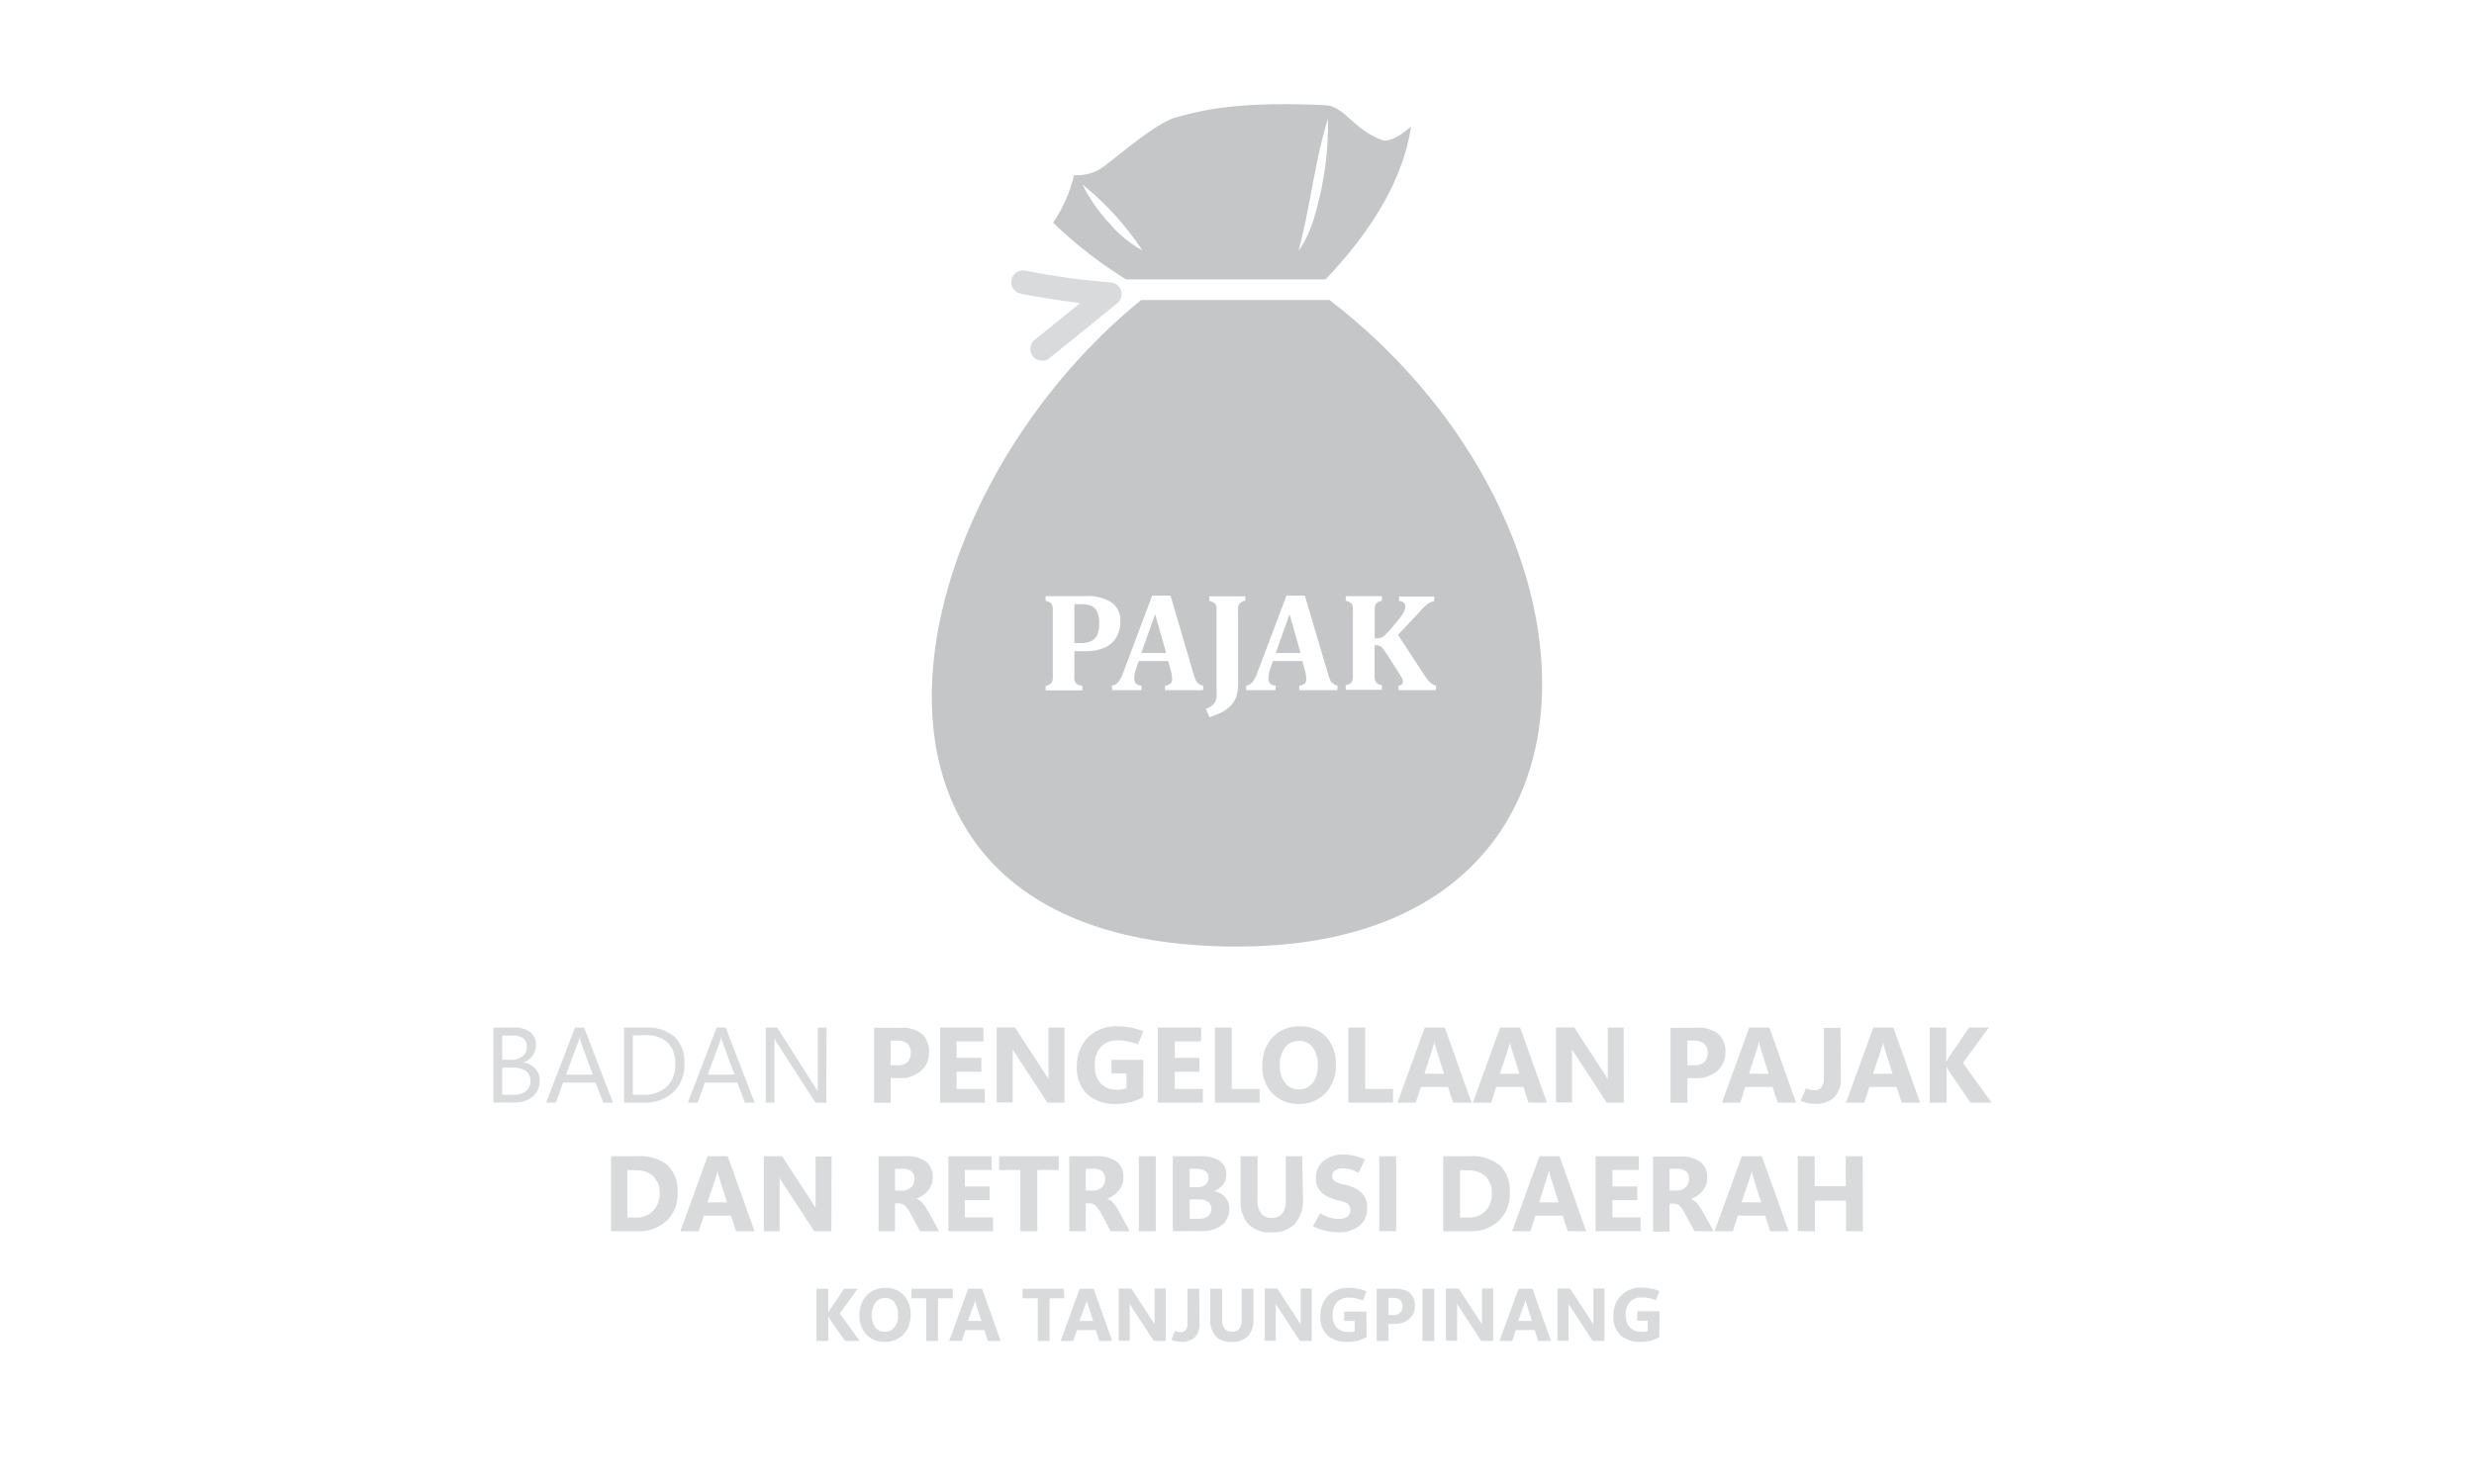 <svg id="Layer_1" data-name="Layer 1" xmlns="http://www.w3.org/2000/svg" viewBox="0 0 300 180"><defs><style>.cls-1{fill:#d9dadb;}.cls-2{fill:#c4c6c7;}</style></defs><path class="cls-1" d="M59.83,133.74v-9.1h2.6a2.91,2.91,0,0,1,1.87.56,1.85,1.85,0,0,1,.69,1.52,2.23,2.23,0,0,1-.42,1.35,2.27,2.27,0,0,1-1.16.81v0a2.35,2.35,0,0,1,1.47.7,2.13,2.13,0,0,1,.56,1.52,2.4,2.4,0,0,1-.84,1.9,3.13,3.13,0,0,1-2.12.72Zm1.07-8.14v2.94H62a2.11,2.11,0,0,0,1.38-.42,1.48,1.48,0,0,0,.5-1.19,1.17,1.17,0,0,0-.44-1,2.15,2.15,0,0,0-1.3-.33Zm0,3.9v3.28h1.45a2.13,2.13,0,0,0,1.45-.45,1.5,1.5,0,0,0,.52-1.22,1.41,1.41,0,0,0-.55-1.21,2.79,2.79,0,0,0-1.65-.4Z"/><path class="cls-1" d="M66.23,133.74l3.49-9.1h1.11l3.5,9.1H73.15l-.92-2.44H68.29l-.87,2.44Zm2.41-3.4h3.24l-1.47-4a1,1,0,0,1-.07-.25c0-.1,0-.22-.07-.36h0c0,.13,0,.24-.06.34a2.3,2.3,0,0,1-.08.27Z"/><path class="cls-1" d="M75.67,133.74v-9.1h2.51a5.15,5.15,0,0,1,3.61,1.11,4.28,4.28,0,0,1,1.2,3.32,4.47,4.47,0,0,1-1.33,3.39,5,5,0,0,1-3.58,1.28Zm1.07-8.14v7.18h1.35a3.84,3.84,0,0,0,2.79-1,3.59,3.59,0,0,0,1-2.72,3.42,3.42,0,0,0-.93-2.62,3.91,3.91,0,0,0-2.79-.88Z"/><path class="cls-1" d="M83.41,133.74l3.49-9.1H88l3.5,9.1H90.33l-.92-2.44H85.47l-.87,2.44Zm2.41-3.4h3.24l-1.47-4a1,1,0,0,1-.07-.25c0-.1,0-.22-.07-.36h0c0,.13,0,.24-.06.34a2.3,2.3,0,0,1-.08.27Z"/><path class="cls-1" d="M100.19,133.74H98.88l-4.68-7.26a1.56,1.56,0,0,1-.16-.28,1.51,1.51,0,0,1-.13-.29h0c0,.1,0,.25,0,.46s0,.47,0,.79v6.58H92.85v-9.1h1.39l4.55,7.14.24.37a1.51,1.51,0,0,1,.13.24h0a5.06,5.06,0,0,1,0-.53c0-.23,0-.5,0-.81v-6.41h1.07Z"/><path class="cls-1" d="M108,130.76v3H106v-9.1h3.21a3.86,3.86,0,0,1,2.58.74,2.8,2.8,0,0,1,.86,2.24,2.88,2.88,0,0,1-1,2.27,3.86,3.86,0,0,1-2.64.87Zm0-4.55v3h.8a1.71,1.71,0,0,0,1.23-.38,1.47,1.47,0,0,0,.41-1.13,1.44,1.44,0,0,0-.41-1.11,1.76,1.76,0,0,0-1.23-.37Z"/><path class="cls-1" d="M119.43,133.74H114v-9.1h5.25v1.67H116v2h3V130h-3v2.08h3.41Z"/><path class="cls-1" d="M129.08,133.74H127L123.26,128c-.11-.17-.21-.31-.28-.44a2.92,2.92,0,0,1-.18-.31h0a4.73,4.73,0,0,1,0,.6c0,.25,0,.54,0,.87v5h-1.94v-9.1h2.21l3.61,5.54.24.37.22.37h0a4.22,4.22,0,0,1,0-.47c0-.21,0-.47,0-.78v-5h1.94Z"/><path class="cls-1" d="M138.63,133.05a5.17,5.17,0,0,1-1.47.62,7.08,7.08,0,0,1-1.84.23,5,5,0,0,1-3.45-1.14,4.36,4.36,0,0,1-1.28-3.43,4.85,4.85,0,0,1,1.3-3.46,4.75,4.75,0,0,1,3.62-1.38,8,8,0,0,1,1.59.14,8.24,8.24,0,0,1,1.53.46l-.64,1.59a7,7,0,0,0-1.22-.37,7.12,7.12,0,0,0-1.26-.11,2.68,2.68,0,0,0-2,.76,3.13,3.13,0,0,0-.74,2.28,3,3,0,0,0,.74,2.23,2.66,2.66,0,0,0,1.92.71,4.23,4.23,0,0,0,.66-.05,2.6,2.6,0,0,0,.51-.15v-1.79h-1.82v-1.64h3.87Z"/><path class="cls-1" d="M145.86,133.74H140.4v-9.1h5.25v1.67h-3.2v2h3V130h-3v2.08h3.41Z"/><path class="cls-1" d="M152.74,133.74h-5.42v-9.1h2.05v7.44h3.37Z"/><path class="cls-1" d="M157.49,133.9a4.29,4.29,0,0,1-3.19-1.27,4.59,4.59,0,0,1-1.23-3.32,4.91,4.91,0,0,1,1.25-3.49,4.34,4.34,0,0,1,3.32-1.33,4.12,4.12,0,0,1,3.15,1.27,4.7,4.7,0,0,1,1.2,3.36,4.76,4.76,0,0,1-1.25,3.46A4.26,4.26,0,0,1,157.49,133.9Zm0-1.77a2,2,0,0,0,1.68-.77,3.23,3.23,0,0,0,.62-2.12,3.55,3.55,0,0,0-.6-2.2,2,2,0,0,0-1.65-.79,2.05,2.05,0,0,0-1.71.81,3.33,3.33,0,0,0-.64,2.14,3.27,3.27,0,0,0,.64,2.14A2,2,0,0,0,157.53,132.13Z"/><path class="cls-1" d="M168.92,133.74H163.5v-9.1h2.05v7.44h3.37Z"/><path class="cls-1" d="M169.46,133.74l3.31-9.1h2.43l3.24,9.1H176.2l-.61-1.9h-3.3l-.61,1.9Zm3.27-3.5h2.38l-1-3.16a3.29,3.29,0,0,1-.09-.32,1.48,1.48,0,0,1-.06-.35h-.05c0,.13,0,.24-.07.34s-.06.19-.09.31Z"/><path class="cls-1" d="M178.6,133.74l3.31-9.1h2.43l3.24,9.1h-2.24l-.61-1.9h-3.3l-.61,1.9Zm3.27-3.5h2.38l-1-3.16a3.29,3.29,0,0,1-.09-.32,1.48,1.48,0,0,1-.06-.35h0c0,.13-.05.24-.07.34a3.19,3.19,0,0,1-.09.31Z"/><path class="cls-1" d="M196.9,133.74h-2.07L191.08,128l-.28-.44-.18-.31h0c0,.16,0,.36,0,.6s0,.54,0,.87v5h-1.94v-9.1h2.21l3.61,5.54c.09.12.16.25.24.37l.22.37h0a3.73,3.73,0,0,1,0-.47c0-.21,0-.47,0-.78v-5h1.93Z"/><path class="cls-1" d="M204.62,130.76v3h-2.05v-9.1h3.21a3.82,3.82,0,0,1,2.58.74,2.77,2.77,0,0,1,.86,2.24,2.91,2.91,0,0,1-1,2.27,3.86,3.86,0,0,1-2.64.87Zm0-4.55v3h.81a1.74,1.74,0,0,0,1.23-.38,1.47,1.47,0,0,0,.41-1.13,1.44,1.44,0,0,0-.41-1.11,1.79,1.79,0,0,0-1.23-.37Z"/><path class="cls-1" d="M208.81,133.74l3.31-9.1h2.44l3.23,9.1h-2.23l-.62-1.9h-3.3l-.61,1.9Zm3.28-3.5h2.38l-1-3.16c0-.12-.07-.23-.09-.32s0-.21-.06-.35h-.05a2.53,2.53,0,0,1-.07.34,3.19,3.19,0,0,1-.09.31Z"/><path class="cls-1" d="M223.23,130.76a3.15,3.15,0,0,1-.82,2.35,3.22,3.22,0,0,1-2.32.78,5.1,5.1,0,0,1-.86-.08,4.76,4.76,0,0,1-.88-.29L219,132a3.57,3.57,0,0,0,.46.18,1.73,1.73,0,0,0,.47.06,1.2,1.2,0,0,0,.93-.33,1.73,1.73,0,0,0,.31-1.11l0-6.12h2Z"/><path class="cls-1" d="M223.85,133.74l3.31-9.1h2.43l3.24,9.1H230.6l-.62-1.9h-3.3l-.61,1.9Zm3.27-3.5h2.38l-1-3.16a3.29,3.29,0,0,1-.09-.32c0-.09,0-.21-.06-.35h0c0,.13-.05.24-.07.34a3.19,3.19,0,0,1-.09.31Z"/><path class="cls-1" d="M241.5,133.74h-2.56l-2.65-3.88a1.3,1.3,0,0,1-.1-.18c0-.09-.09-.19-.14-.32h0v4.38H234v-9.1H236v4.22h0c0-.06.06-.13.1-.22l.15-.29,2.52-3.71h2.38l-3.13,4.29Z"/><path class="cls-1" d="M74.09,149.34v-9.1h3.23a5.3,5.3,0,0,1,3.64,1.1,4.32,4.32,0,0,1,1.21,3.33,4.5,4.5,0,0,1-1.32,3.4,4.88,4.88,0,0,1-3.53,1.27Zm2-7.43v5.77h1a2.74,2.74,0,0,0,2.09-.8A3,3,0,0,0,80,144.7a2.76,2.76,0,0,0-.75-2,2.9,2.9,0,0,0-2.11-.74Z"/><path class="cls-1" d="M82.5,149.34l3.32-9.1h2.43l3.24,9.1H89.25l-.61-1.9h-3.3l-.61,1.9Zm3.28-3.5h2.38l-1-3.16-.1-.32a2.43,2.43,0,0,1,0-.35H87q0,.19-.06.33c0,.1-.06.2-.09.32Z"/><path class="cls-1" d="M100.81,149.34H98.74L95,143.62l-.28-.44-.18-.31h0c0,.16,0,.36,0,.6s0,.54,0,.87v5H92.62v-9.1h2.21l3.61,5.54.24.37.22.37h0a3.73,3.73,0,0,1,0-.47c0-.21,0-.47,0-.78v-5h1.94Z"/><path class="cls-1" d="M113.87,149.34h-2.31l-1.21-2.24a3.49,3.49,0,0,0-.59-.83,1.12,1.12,0,0,0-.68-.31h-.55v3.38h-2v-9.1h3.25a4,4,0,0,1,2.49.64,2.3,2.3,0,0,1,.82,1.93,2.39,2.39,0,0,1-.53,1.57,3.11,3.11,0,0,1-1.46,1v0a1.71,1.71,0,0,1,.76.54,5.89,5.89,0,0,1,.6.84Zm-5.34-7.57v2.64h.89a1.49,1.49,0,0,0,1.07-.4,1.38,1.38,0,0,0,.4-1,1.18,1.18,0,0,0-.36-.94,1.64,1.64,0,0,0-1.07-.31Z"/><path class="cls-1" d="M120.43,149.34H115v-9.1h5.25v1.67H117v2h3v1.66h-3v2.09h3.41Z"/><path class="cls-1" d="M128.39,141.91h-2.6v7.43h-2.06v-7.43h-2.58v-1.67h7.24Z"/><path class="cls-1" d="M137,149.34h-2.32l-1.21-2.24a3.23,3.23,0,0,0-.59-.83,1.1,1.1,0,0,0-.67-.31h-.55v3.38h-2v-9.1h3.25a4,4,0,0,1,2.48.64,2.31,2.31,0,0,1,.83,1.93,2.44,2.44,0,0,1-.53,1.57,3.11,3.11,0,0,1-1.46,1v0a1.71,1.71,0,0,1,.76.54,5.89,5.89,0,0,1,.6.84Zm-5.34-7.57v2.64h.89a1.47,1.47,0,0,0,1.06-.4,1.34,1.34,0,0,0,.4-1,1.21,1.21,0,0,0-.35-.94,1.66,1.66,0,0,0-1.08-.31Z"/><path class="cls-1" d="M140.15,149.34H138.1v-9.1h2.05Z"/><path class="cls-1" d="M142.22,149.34v-9.1h3.32a4.09,4.09,0,0,1,2.34.57,1.88,1.88,0,0,1,.82,1.64,2,2,0,0,1-.44,1.28,2.25,2.25,0,0,1-1.12.76v0a2.14,2.14,0,0,1,1.4.69,2,2,0,0,1,.52,1.41,2.45,2.45,0,0,1-.89,2,3.77,3.77,0,0,1-2.45.73Zm2.05-7.59V144h.91a1.5,1.5,0,0,0,1-.31,1,1,0,0,0,.36-.83.93.93,0,0,0-.37-.81,1.94,1.94,0,0,0-1.13-.27Zm0,3.74v2.34h1.12a1.71,1.71,0,0,0,1.11-.33,1.1,1.1,0,0,0,.4-.9,1,1,0,0,0-.39-.81,1.83,1.83,0,0,0-1.11-.3Z"/><path class="cls-1" d="M158,145.4a4.35,4.35,0,0,1-1,3.07,3.69,3.69,0,0,1-2.86,1,3.62,3.62,0,0,1-2.78-1,4.33,4.33,0,0,1-.93-3v-5.23h2.06v5.28a2.68,2.68,0,0,0,.43,1.66,1.56,1.56,0,0,0,1.29.55,1.54,1.54,0,0,0,1.28-.54,2.53,2.53,0,0,0,.42-1.6v-5.35h2Z"/><path class="cls-1" d="M159.22,148.74l.85-1.6a4.86,4.86,0,0,0,1.19.55,3.67,3.67,0,0,0,1.06.15,1.73,1.73,0,0,0,1.09-.29.93.93,0,0,0,.34-.77.91.91,0,0,0-.28-.72,2.24,2.24,0,0,0-1-.42,4.79,4.79,0,0,1-2.22-1,2.34,2.34,0,0,1-.69-1.79,2.58,2.58,0,0,1,.89-2,3.62,3.62,0,0,1,2.51-.81,5.92,5.92,0,0,1,2.55.6l-.76,1.62a5,5,0,0,0-1-.43,3.49,3.49,0,0,0-.87-.12,1.66,1.66,0,0,0-1,.24.79.79,0,0,0-.34.69.74.74,0,0,0,.32.64,3.43,3.43,0,0,0,1.12.4,4.4,4.4,0,0,1,2.14,1,2.58,2.58,0,0,1,.66,1.88,2.64,2.64,0,0,1-.91,2.1,3.91,3.91,0,0,1-2.64.8,6.84,6.84,0,0,1-1.58-.2A5.84,5.84,0,0,1,159.22,148.74Z"/><path class="cls-1" d="M169.3,149.34h-2.05v-9.1h2.05Z"/><path class="cls-1" d="M175,149.34v-9.1h3.23a5.25,5.25,0,0,1,3.63,1.1,4.29,4.29,0,0,1,1.22,3.33,4.47,4.47,0,0,1-1.33,3.4,4.84,4.84,0,0,1-3.52,1.27Zm2.05-7.43v5.77h1a2.76,2.76,0,0,0,2.09-.8,3,3,0,0,0,.76-2.18,2.76,2.76,0,0,0-.75-2,2.92,2.92,0,0,0-2.11-.74Z"/><path class="cls-1" d="M183.36,149.34l3.32-9.1h2.43l3.23,9.1h-2.23l-.62-1.9h-3.3l-.61,1.9Zm3.28-3.5H189l-1-3.16-.1-.32c0-.09,0-.21-.06-.35h-.05q0,.19-.06.33l-.1.32Z"/><path class="cls-1" d="M198.94,149.34h-5.46v-9.1h5.25v1.67h-3.2v2h3v1.66h-3v2.09h3.41Z"/><path class="cls-1" d="M207.79,149.34h-2.31l-1.21-2.24a3.49,3.49,0,0,0-.59-.83A1.12,1.12,0,0,0,203,146h-.55v3.38h-2v-9.1h3.25a4,4,0,0,1,2.49.64,2.3,2.3,0,0,1,.82,1.93,2.39,2.39,0,0,1-.53,1.57,3.11,3.11,0,0,1-1.46,1v0a1.71,1.71,0,0,1,.76.54,5.89,5.89,0,0,1,.6.84Zm-5.34-7.57v2.64h.89a1.49,1.49,0,0,0,1.07-.4,1.38,1.38,0,0,0,.4-1,1.18,1.18,0,0,0-.36-.94,1.64,1.64,0,0,0-1.07-.31Z"/><path class="cls-1" d="M207.91,149.34l3.31-9.1h2.43l3.24,9.1h-2.23l-.62-1.9h-3.3l-.61,1.9Zm3.27-3.5h2.38l-1-3.16c0-.13-.07-.23-.09-.32s0-.21-.06-.35h0c0,.13-.05.24-.07.33a2.66,2.66,0,0,1-.09.32Z"/><path class="cls-1" d="M225.9,149.34h-2.05v-3.71h-3.77v3.71H218v-9.1h2.05v3.63h3.77v-3.63h2.05Z"/><path class="cls-1" d="M104.25,162.65h-1.78L100.62,160l-.07-.13-.1-.22h0v3H99v-6.33h1.43v2.94h0l.07-.15.11-.2,1.75-2.59H104l-2.17,3Z"/><path class="cls-1" d="M107.29,162.76a3,3,0,0,1-2.22-.88,3.18,3.18,0,0,1-.85-2.31,3.45,3.45,0,0,1,.86-2.43,3,3,0,0,1,2.31-.92,2.88,2.88,0,0,1,2.19.88,3.29,3.29,0,0,1,.84,2.34,3.35,3.35,0,0,1-.87,2.41A3,3,0,0,1,107.29,162.76Zm0-1.23a1.39,1.39,0,0,0,1.17-.53,2.27,2.27,0,0,0,.44-1.48,2.48,2.48,0,0,0-.42-1.53,1.38,1.38,0,0,0-1.15-.55,1.42,1.42,0,0,0-1.19.57,2.74,2.74,0,0,0,0,3A1.41,1.41,0,0,0,107.31,161.53Z"/><path class="cls-1" d="M115.55,157.48h-1.81v5.17h-1.43v-5.17h-1.79v-1.16h5Z"/><path class="cls-1" d="M115.1,162.65l2.3-6.33h1.69l2.25,6.33h-1.55l-.43-1.32h-2.3l-.42,1.32Zm2.27-2.43H119l-.7-2.2c0-.09,0-.16-.06-.22a1.19,1.19,0,0,1,0-.24h0a1.32,1.32,0,0,1,0,.23,1.15,1.15,0,0,1-.06.21Z"/><path class="cls-1" d="M129.07,157.48h-1.8v5.17h-1.43v-5.17H124v-1.16h5Z"/><path class="cls-1" d="M128.62,162.65l2.3-6.33h1.69l2.26,6.33h-1.56l-.43-1.32h-2.29l-.43,1.32Zm2.28-2.43h1.65l-.7-2.2a2.18,2.18,0,0,0-.06-.22,1.19,1.19,0,0,1,0-.24h0c0,.09,0,.16,0,.23l-.07.21Z"/><path class="cls-1" d="M141.35,162.65h-1.44l-2.61-4-.19-.31-.12-.22h0c0,.11,0,.25,0,.42s0,.38,0,.6v3.48h-1.34v-6.33h1.53l2.52,3.86.16.26a1.65,1.65,0,0,1,.15.25h0a2.38,2.38,0,0,1,0-.33c0-.14,0-.32,0-.54v-3.5h1.34Z"/><path class="cls-1" d="M145.45,160.58a2.15,2.15,0,0,1-.57,1.63,2.22,2.22,0,0,1-1.62.55,3,3,0,0,1-.59-.06,3.18,3.18,0,0,1-.62-.2l.44-1.08a1.59,1.59,0,0,0,.32.12,1,1,0,0,0,.32.05.81.81,0,0,0,.65-.24,1.13,1.13,0,0,0,.21-.77l0-4.26h1.42Z"/><path class="cls-1" d="M152,159.91a3,3,0,0,1-.66,2.14,2.6,2.6,0,0,1-2,.71,2.51,2.51,0,0,1-1.93-.69,3,3,0,0,1-.65-2.11v-3.64h1.43V160a1.86,1.86,0,0,0,.3,1.15,1.09,1.09,0,0,0,.91.38,1.05,1.05,0,0,0,.88-.37,1.75,1.75,0,0,0,.29-1.11v-3.73H152Z"/><path class="cls-1" d="M159.06,162.65h-1.43l-2.61-4c-.08-.12-.15-.22-.2-.31l-.12-.22h0q0,.16,0,.42c0,.18,0,.38,0,.6v3.48h-1.35v-6.33h1.53l2.52,3.86.16.26c.06.08.11.17.16.25h0a2.38,2.38,0,0,1,0-.33c0-.14,0-.32,0-.54v-3.5h1.34Z"/><path class="cls-1" d="M165.71,162.18a4,4,0,0,1-1,.43,5.17,5.17,0,0,1-1.28.15A3.47,3.47,0,0,1,161,162a3,3,0,0,1-.89-2.38,3.38,3.38,0,0,1,.9-2.41,3.32,3.32,0,0,1,2.52-1,5.52,5.52,0,0,1,1.11.1,5.28,5.28,0,0,1,1.06.32l-.44,1.1a5.33,5.33,0,0,0-.85-.25,4.12,4.12,0,0,0-.88-.08,1.91,1.91,0,0,0-1.41.53,2.19,2.19,0,0,0-.51,1.58,2.07,2.07,0,0,0,.51,1.55,1.85,1.85,0,0,0,1.34.5,2.13,2.13,0,0,0,.46,0,1.11,1.11,0,0,0,.35-.1v-1.24H163v-1.14h2.69Z"/><path class="cls-1" d="M168.37,160.58v2.07h-1.43v-6.33h2.24a2.64,2.64,0,0,1,1.79.52,1.93,1.93,0,0,1,.6,1.55,2,2,0,0,1-.69,1.59,2.67,2.67,0,0,1-1.83.6Zm0-3.16v2.08h.56a1.17,1.17,0,0,0,.85-.27,1.19,1.19,0,0,0,0-1.56,1.22,1.22,0,0,0-.85-.25Z"/><path class="cls-1" d="M173.92,162.65H172.5v-6.33h1.42Z"/><path class="cls-1" d="M181.06,162.65h-1.44l-2.61-4c-.08-.12-.14-.22-.19-.31a2,2,0,0,1-.13-.22h0c0,.11,0,.25,0,.42s0,.38,0,.6v3.48h-1.35v-6.33h1.54l2.51,3.86c.06.08.11.17.17.26l.15.25h0q0-.1,0-.33c0-.14,0-.32,0-.54v-3.5h1.35Z"/><path class="cls-1" d="M181.83,162.65l2.31-6.33h1.69l2.25,6.33h-1.56l-.42-1.32h-2.3l-.42,1.32Zm2.28-2.43h1.65l-.69-2.2-.07-.22c0-.06,0-.14,0-.24h0c0,.09,0,.16-.05.23l-.07.21Z"/><path class="cls-1" d="M194.56,162.65h-1.43l-2.61-4c-.08-.12-.15-.22-.2-.31l-.12-.22h0q0,.16,0,.42c0,.18,0,.38,0,.6v3.48h-1.35v-6.33h1.53l2.52,3.86.16.26c.06.08.11.17.16.25h0a2.38,2.38,0,0,1,0-.33c0-.14,0-.32,0-.54v-3.5h1.34Z"/><path class="cls-1" d="M201.21,162.18a4,4,0,0,1-1,.43,5.17,5.17,0,0,1-1.28.15,3.47,3.47,0,0,1-2.4-.79,3,3,0,0,1-.89-2.38,3.38,3.38,0,0,1,.9-2.41,3.32,3.32,0,0,1,2.52-1,5.52,5.52,0,0,1,1.11.1,5.28,5.28,0,0,1,1.06.32l-.44,1.1a5.33,5.33,0,0,0-.85-.25,4.12,4.12,0,0,0-.88-.08,1.91,1.91,0,0,0-1.41.53,2.19,2.19,0,0,0-.51,1.58,2.07,2.07,0,0,0,.51,1.55,1.85,1.85,0,0,0,1.34.5,2.13,2.13,0,0,0,.46,0,1.11,1.11,0,0,0,.35-.1v-1.24h-1.26v-1.14h2.69Z"/><path class="cls-2" d="M167.63,17c-3.49-1.25-4.61-4.13-6.9-4.24-11.33-.53-15.3.76-18,1.44s-7.8,5.34-9.32,6.29a5.47,5.47,0,0,1-3.18.75A16.93,16.93,0,0,1,127.7,27a51.72,51.72,0,0,0,8.86,6.89h24.17c5.79-6.08,9.43-12.26,10.38-18.56C169.89,16.45,168.45,17.25,167.63,17Zm-33.29,9.89a20.46,20.46,0,0,1-3.08-4.51,35.19,35.19,0,0,1,7.27,8A14.06,14.06,0,0,1,134.34,26.84Zm25.95-4.24c-.59,2.67-1.19,5.49-2.82,7.76,1.4-5.21,1.94-10.83,3.56-16A37.86,37.86,0,0,1,160.29,22.6Z"/><path class="cls-1" d="M126.37,43.75a1.41,1.41,0,0,1-1.11-.53,1.43,1.43,0,0,1,.21-2L131,36.75c-2.42-.28-5-.69-7.23-1.13a1.42,1.42,0,0,1,.56-2.79,89.68,89.68,0,0,0,10.36,1.43,1.42,1.42,0,0,1,.79,2.52l-8.2,6.65A1.43,1.43,0,0,1,126.37,43.75Z"/><polygon class="cls-2" points="138.4 79.2 141.41 79.2 140.07 74.5 138.4 79.2"/><polygon class="cls-2" points="154.7 79.2 157.71 79.2 156.37 74.5 154.7 79.2"/><path class="cls-2" d="M161.22,36.39H138.38C107.46,61.58,97.74,114.81,150,114.81,198.24,114.81,196.42,63.45,161.22,36.39ZM133.94,78.56a5.68,5.68,0,0,1-2.33.42c-.54,0-1,0-1.33,0v2.67a4.72,4.72,0,0,0,0,.78.84.84,0,0,0,.14.37.69.69,0,0,0,.27.23,2.44,2.44,0,0,0,.56.16v.55H126.8v-.55a2.74,2.74,0,0,0,.48-.18.59.59,0,0,0,.27-.27,1,1,0,0,0,.11-.43,6.19,6.19,0,0,0,0-.67V74.42c0-.27,0-.49,0-.66a1.05,1.05,0,0,0-.11-.44.7.7,0,0,0-.27-.27,2.18,2.18,0,0,0-.49-.19v-.55h4.85a5.36,5.36,0,0,1,3.16.76,2.67,2.67,0,0,1,1.05,2.32,3.64,3.64,0,0,1-.49,1.93A3.06,3.06,0,0,1,133.94,78.56Zm11.95,5.15h-4.61v-.55a1.15,1.15,0,0,0,.64-.24.71.71,0,0,0,.21-.55,3.07,3.07,0,0,0-.06-.57c0-.21-.1-.48-.19-.8l-.23-.82h-3.56l-.28.79a5.88,5.88,0,0,0-.19.65,2.84,2.84,0,0,0-.08.66c0,.55.29.84.87.88v.55h-3.56v-.55a1.07,1.07,0,0,0,.54-.22,1.77,1.77,0,0,0,.42-.5,4.75,4.75,0,0,0,.41-.91l3.49-9.28h2.23l2.75,9.36a7.56,7.56,0,0,0,.31.89,1.14,1.14,0,0,0,.33.42,1.26,1.26,0,0,0,.56.24ZM151,72.86a1.73,1.73,0,0,0-.51.2.88.88,0,0,0-.25.26,1.21,1.21,0,0,0-.11.39,6,6,0,0,0,0,.71v8.36a6.37,6.37,0,0,1-.14,1.46,2.78,2.78,0,0,1-.46,1,3.73,3.73,0,0,1-1,.93,8,8,0,0,1-1.87.81l-.42-1a3.78,3.78,0,0,0,.76-.43,1.42,1.42,0,0,0,.36-.43,1.93,1.93,0,0,0,.16-.58,8.07,8.07,0,0,0,0-1v-9.1c0-.27,0-.49,0-.66a1.23,1.23,0,0,0-.11-.44.7.7,0,0,0-.27-.27,2.18,2.18,0,0,0-.49-.19v-.55H151Zm11.16,10.85h-4.61v-.55a1.15,1.15,0,0,0,.64-.24.71.71,0,0,0,.21-.55,3.07,3.07,0,0,0-.06-.57c0-.21-.1-.48-.19-.8l-.23-.82h-3.56l-.28.79a5.88,5.88,0,0,0-.19.65,2.84,2.84,0,0,0-.08.66c0,.55.29.84.87.88v.55h-3.56v-.55a1.07,1.07,0,0,0,.54-.22,1.77,1.77,0,0,0,.42-.5,4.75,4.75,0,0,0,.41-.91L156,72.25h2.23L161,81.61a7.56,7.56,0,0,0,.31.89,1.14,1.14,0,0,0,.33.42,1.26,1.26,0,0,0,.56.24Zm11.95,0h-4.52v-.55A.68.68,0,0,0,170,83a.32.32,0,0,0,.1-.25.84.84,0,0,0,0-.27,1.68,1.68,0,0,0-.18-.38c-.09-.16-.28-.47-.57-.91l-1.28-2c-.16-.23-.29-.42-.4-.55a1.12,1.12,0,0,0-.35-.29,1,1,0,0,0-.47-.09h-.17v3.31c0,.2,0,.38,0,.55a1.52,1.52,0,0,0,.07.41.72.72,0,0,0,.14.26.77.77,0,0,0,.27.19,2.16,2.16,0,0,0,.41.14v.55h-4.39v-.55a2.89,2.89,0,0,0,.49-.18.59.59,0,0,0,.27-.27,1.23,1.23,0,0,0,.11-.43,6.19,6.19,0,0,0,0-.67V74.42a5.86,5.86,0,0,0,0-.66,1.24,1.24,0,0,0-.1-.44.7.7,0,0,0-.27-.27,2.29,2.29,0,0,0-.5-.19v-.55h4.39v.55a1.81,1.81,0,0,0-.52.2.73.73,0,0,0-.24.26,1.21,1.21,0,0,0-.11.39,5.53,5.53,0,0,0,0,.71v3h.18a2,2,0,0,0,.61-.08,1.49,1.49,0,0,0,.46-.31,12,12,0,0,0,.92-1q.67-.8,1-1.23a3.27,3.27,0,0,0,.41-.71,1.37,1.37,0,0,0,.12-.55.57.57,0,0,0-.2-.46.9.9,0,0,0-.55-.18v-.55h4.26v.57a1.9,1.9,0,0,0-.54.18,2.31,2.31,0,0,0-.52.38,9.69,9.69,0,0,0-.74.77L169.53,77l2.92,4.48c.21.33.4.6.54.8a5.65,5.65,0,0,0,.39.46,1.2,1.2,0,0,0,.33.25,2,2,0,0,0,.43.17Z"/><path class="cls-2" d="M132.36,73.51a2.7,2.7,0,0,0-1.18-.22c-.39,0-.69,0-.9,0V78H131a3,3,0,0,0,1.32-.24,1.52,1.52,0,0,0,.74-.76,3.53,3.53,0,0,0,.23-1.39,3.47,3.47,0,0,0-.23-1.38A1.43,1.43,0,0,0,132.36,73.51Z"/></svg>